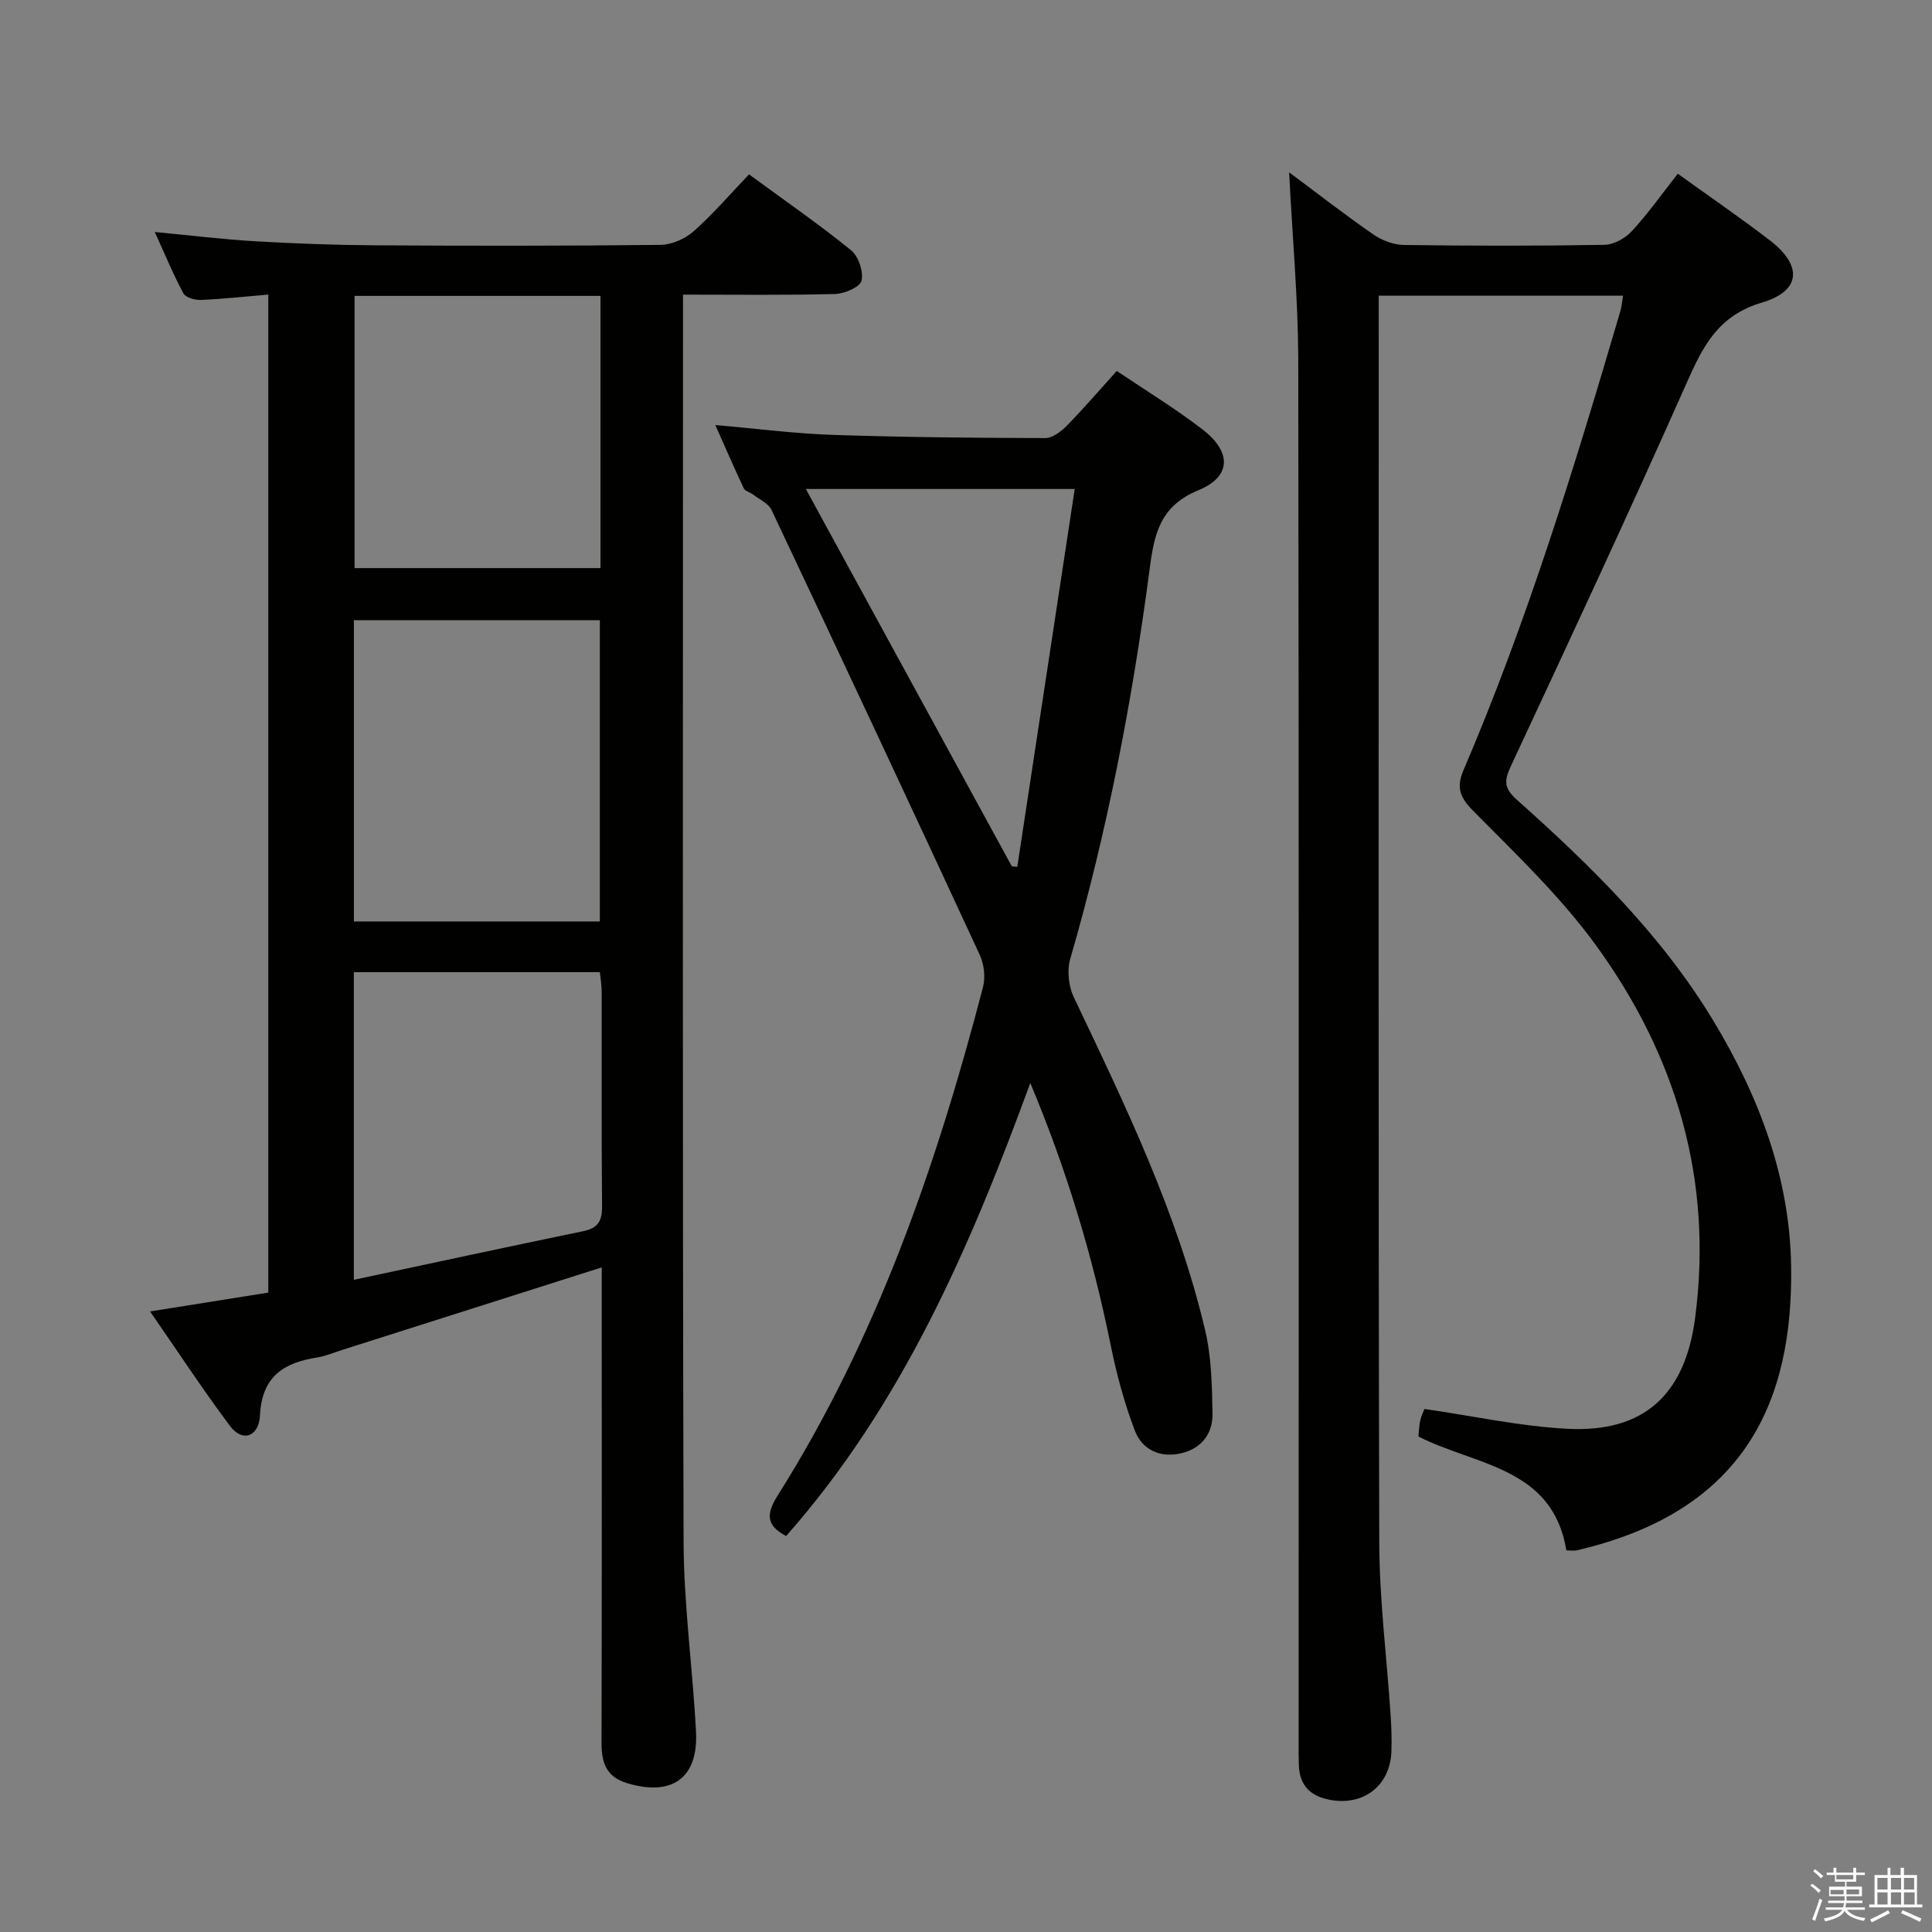 <svg enable-background="new 0 0 400 400" viewBox="0 0 400 400" xmlns="http://www.w3.org/2000/svg"><rect x="0" y="0" width="400" height="400" fill="#808080" stroke="none"/><path d="m374.8 390.4.4-.4c.7.5 1.3 1 1.8 1.4l-.5.5c-.5-.6-1.1-1.1-1.7-1.5zm1 7.3-.6-.3c.5-1.4 1.1-2.8 1.5-4.3.2.1.4.2.6.3-.5 1.3-1 2.8-1.5 4.3zm-.4-10.3.4-.4c.4.3 1 .8 1.7 1.4l-.5.5c-.4-.5-1-1-1.6-1.5zm2.5.3h1.7v-1h.6v1h3.5v-1h.6v1h1.8v.5h-1.8v1.4h-2v1h3.2v2h-3.2v.9h3.3v.5h-3.4c0 .3-.1.6-.1.9h4v.5h-3.7c.7.9 1.9 1.5 3.8 1.7-.1.2-.2.4-.3.6-2.1-.4-3.5-1.1-4-2.1-.4 1-1.8 1.7-4 2.2-.1-.2-.2-.4-.3-.6 2.1-.4 3.4-1 3.8-1.8h-3.4v-.5h3.6c.1-.3.1-.6.2-.9h-3.3v-.5h3.4c0-.3 0-.6 0-.9h-3.2v-2h3.3v-1h-2.1v-1.4h-1.7v-.5zm1.1 3.5v1h2.7c0-.3 0-.4 0-.4 0-.1 0-.2 0-.2 0-.1 0-.2 0-.3h-2.7zm1.2-3v.9h3.5v-.9zm4.7 3h-2.6v.6.4h2.6z" fill="#fafafb"/><path d="m393.6 386.7h.6v1.5h2.7v6.1h1.1v.6h-11v-.6h1.1v-6.1h2.7v-1.5h.6v1.5h2.1v-1.5zm-2.7 8.8.4.6c-1.2.6-2.5 1.3-3.8 1.9-.1-.2-.2-.4-.3-.6 1.2-.6 2.5-1.2 3.7-1.9zm-2.2-6.7v2.4h2.1v-2.4zm0 3v2.5h2.1v-2.5zm2.8-3v2.4h2.1v-2.4zm0 3v2.5h2.1v-2.5zm6 6.1c-1.4-.7-2.7-1.3-3.9-1.8l.3-.6c1.5.6 2.7 1.2 3.9 1.7zm-1.2-9.1h-2.1v2.4h2.1zm-2.1 3v2.5h2.2v-2.5z" fill="#fafafb"/><g fill="#010100"><path d="m31.07 271.52c8.91-1.42 16.58-2.64 24.48-3.9 0-68.86 0-137.42 0-206.63-4.83.41-9.39.91-13.97 1.11-1.22.05-3.14-.49-3.61-1.37-2.11-3.92-3.81-8.06-5.93-12.7 7.38.7 14.08 1.53 20.8 1.92 8.3.48 16.61.79 24.92.84 19.66.12 39.32.13 58.98-.09 2.33-.03 5.11-1.25 6.88-2.82 4.06-3.61 7.63-7.78 11.46-11.78 7.57 5.55 14.55 10.38 21.11 15.7 1.54 1.25 2.62 4.42 2.18 6.32-.3 1.31-3.54 2.7-5.5 2.75-10.28.27-20.58.13-31.46.13v5.81c0 84.14-.12 168.28.12 252.42.04 13.1 1.89 26.18 2.57 39.29.5 9.63-4.98 13.46-14.25 10.67-4.38-1.32-5.32-4.28-5.31-8.37.08-30.82.04-61.65.04-92.47 0-1.93 0-3.86 0-5.95-18.36 5.84-36.02 11.46-53.68 17.07-1.74.55-3.45 1.3-5.23 1.58-6.89 1.07-11.43 3.91-11.83 11.87-.23 4.62-3.66 5.73-6.2 2.34-5.63-7.52-10.8-15.41-16.57-23.74zm93.12-80.74c0-21.12 0-41.81 0-62.37-17.28 0-34.16 0-50.92 0v62.37zm-50.93 10.5v63.69c16.06-3.42 31.77-6.82 47.5-10.07 3.05-.63 3.91-2.11 3.89-5.11-.14-14.82-.05-29.63-.08-44.45 0-1.29-.23-2.58-.37-4.07-17.02.01-33.77.01-50.94.01zm.15-140.02v56.36h50.91c0-18.91 0-37.51 0-56.36-17.04 0-33.81 0-50.91 0z"/><path d="m266.9 35.68c6.29 4.68 11.77 8.96 17.48 12.89 1.77 1.22 4.17 2.12 6.3 2.15 13.83.19 27.66.21 41.49-.03 1.95-.03 4.33-1.36 5.7-2.85 3.37-3.66 6.26-7.76 9.5-11.87 6.43 4.63 12.85 9.03 19.02 13.76 6.81 5.22 6.56 10.49-1.6 12.91-9.08 2.7-12.21 9.03-15.59 16.65-11.79 26.57-24.08 52.93-36.37 79.28-1.41 3.03-1.52 4.56 1.21 7 15.29 13.65 29.9 27.93 40.65 45.7 9.48 15.67 15.84 32.44 16.14 50.74.46 27.79-9.28 50.83-44.34 58.96-.61.14-1.29.02-2.19.02-2.83-17.28-18.79-17.55-30.63-23.57.11-1.05.13-2.2.37-3.31.2-.94.66-1.82.88-2.4 10.06 1.45 19.83 3.61 29.69 4.11 15.74.79 24.25-7.06 26.34-22.91 3.78-28.67-3.94-54.51-20.73-77.48-7.31-9.99-16.45-18.69-25.2-27.54-2.79-2.82-3.55-4.85-2.01-8.45 13.22-30.88 23.03-62.93 32.49-95.1.27-.93.33-1.92.53-3.12-16.81 0-33.4 0-50.58 0v5.59c0 84.15-.1 168.31.11 252.46.03 11.94 1.56 23.87 2.35 35.8.16 2.49.26 5 .17 7.49-.24 7.21-5.86 11.46-12.92 10.04-4.03-.81-6.11-3.09-6.25-7.16-.06-1.66-.04-3.33-.04-5 0-95.49.07-190.97-.08-286.46-.07-12.42-1.21-24.87-1.89-38.3z"/><path d="m213.31 224.23c-12.39 33.82-26.47 66.51-50.55 93.79-4.06-2.15-4.22-4.48-1.79-8.33 20.52-32.52 32.92-68.38 42.55-105.32.54-2.05.22-4.75-.68-6.69-14.24-30.76-28.62-61.45-43.1-92.1-.65-1.37-2.51-2.18-3.84-3.2-.61-.47-1.62-.68-1.9-1.26-1.97-4.17-3.8-8.41-5.9-13.12 8.57.74 16.46 1.78 24.38 2.04 14.63.49 29.28.62 43.92.66 1.51 0 3.29-1.36 4.47-2.56 3.48-3.55 6.73-7.34 10.34-11.34 6.05 4.08 12.14 7.78 17.75 12.1 6.07 4.68 6.03 9.76-.85 12.6-7.9 3.25-9.13 8.98-10.07 16.17-3.59 27.33-8.77 54.36-16.46 80.87-.69 2.38-.35 5.62.72 7.88 10.65 22.37 21.46 44.68 27.2 68.94 1.32 5.58 1.43 11.5 1.54 17.28.08 4.21-2.31 7.31-6.6 8.27s-7.98-.78-9.47-4.68c-2.17-5.68-3.78-11.65-4.99-17.62-3.76-18.59-9.21-36.64-16.67-54.38zm-46.47-122.99c14.45 26.48 28.55 52.3 42.65 78.13.38.03.75.06 1.13.09 3.94-25.94 7.89-51.89 11.89-78.22-18.99 0-36.93 0-55.67 0z"/></g></svg>